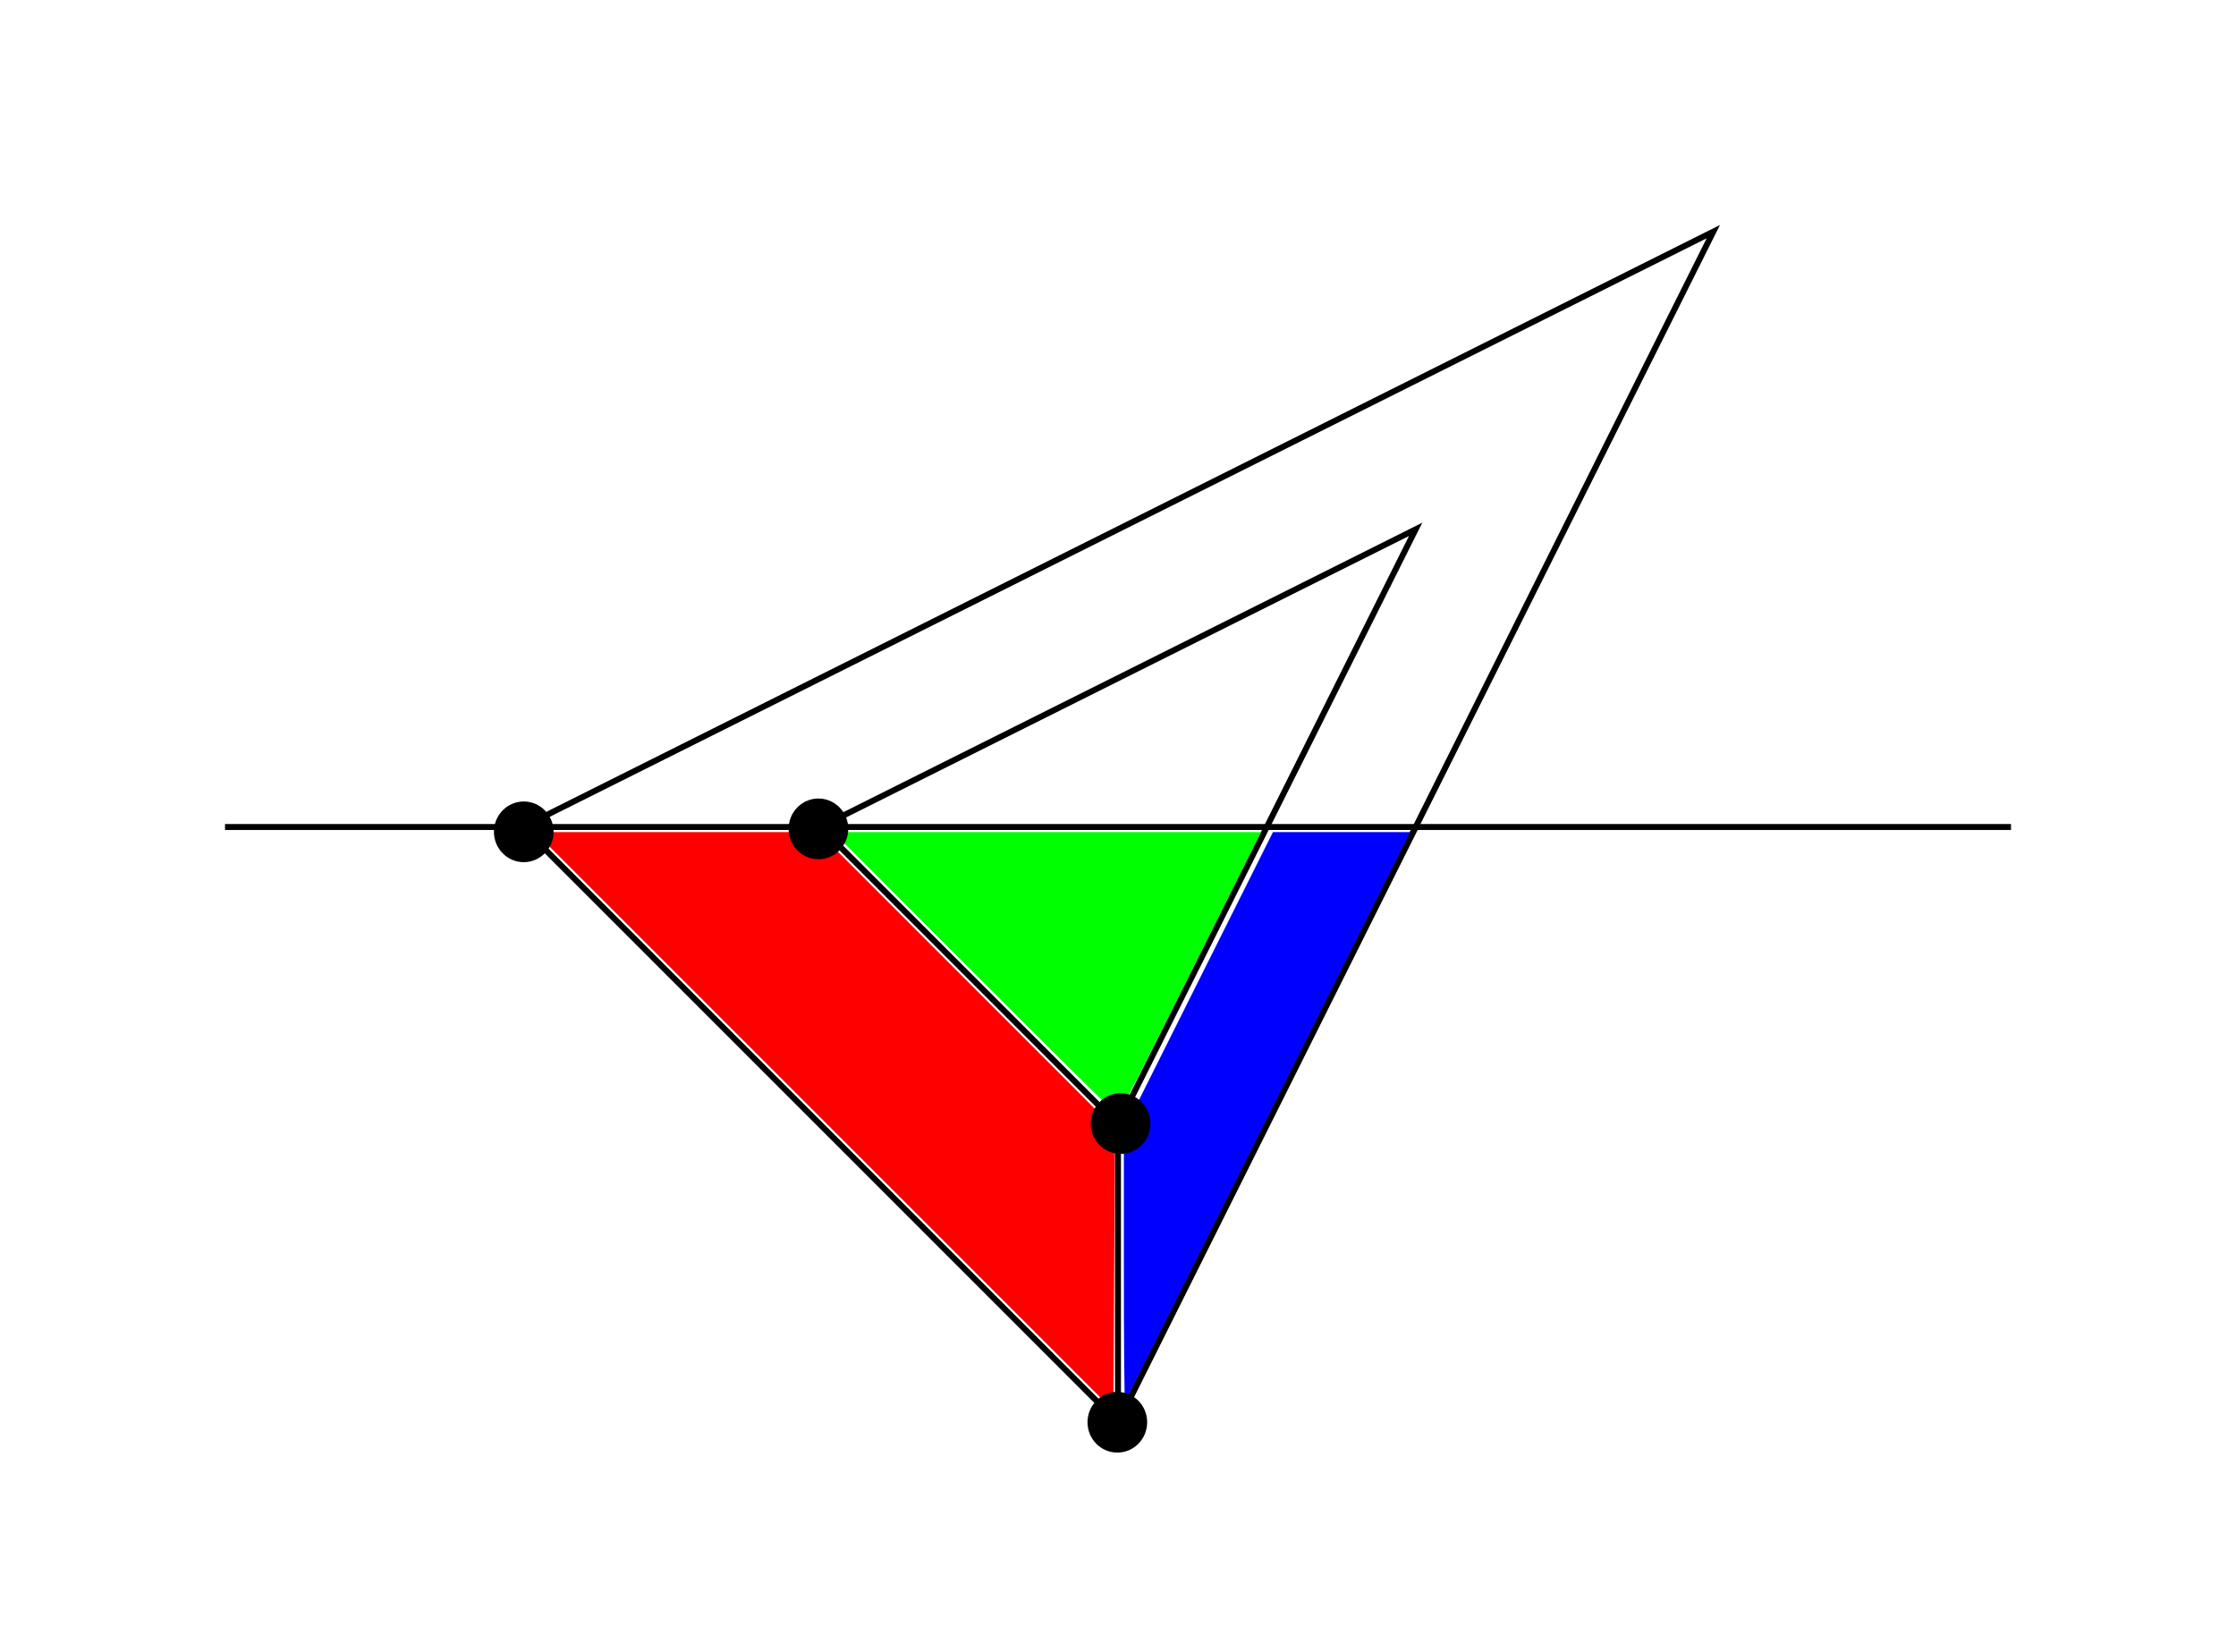 <?xml version="1.0" encoding="UTF-8" standalone="no"?>
<svg
   xmlns:dc="http://purl.org/dc/elements/1.1/"
   xmlns:cc="http://creativecommons.org/ns#"
   xmlns:rdf="http://www.w3.org/1999/02/22-rdf-syntax-ns#"
   xmlns:svg="http://www.w3.org/2000/svg"
   xmlns="http://www.w3.org/2000/svg"
   xmlns:sodipodi="http://sodipodi.sourceforge.net/DTD/sodipodi-0.dtd"
   xmlns:inkscape="http://www.inkscape.org/namespaces/inkscape"
   sodipodi:docname="example-2-4.svg"
   inkscape:version="1.0 (4035a4fb49, 2020-05-01)"
   id="svg8"
   version="1.1"
   viewBox="0 0 99.375 73.436"
   height="73.436mm"
   width="99.375mm">
  <defs
     id="defs2" />
  <sodipodi:namedview
     fit-margin-bottom="10"
     fit-margin-right="10"
     fit-margin-left="10"
     fit-margin-top="10"
     inkscape:window-maximized="1"
     inkscape:window-y="-8"
     inkscape:window-x="-8"
     inkscape:window-height="1017"
     inkscape:window-width="1920"
     inkscape:snap-grids="true"
     showgrid="true"
     inkscape:document-rotation="0"
     inkscape:current-layer="layer1"
     inkscape:document-units="mm"
     inkscape:cy="164.35189"
     inkscape:cx="219.61634"
     inkscape:zoom="4"
     inkscape:pageshadow="2"
     inkscape:pageopacity="0.0"
     borderopacity="1.0"
     bordercolor="#666666"
     pagecolor="#ffffff"
     id="base">
    <inkscape:grid
       originy="-29.392"
       originx="-42.917"
       spacingy="2.646"
       spacingx="2.646"
       id="grid12"
       type="xygrid" />
  </sodipodi:namedview>
  <g
     transform="translate(-42.917,-29.392)"
     id="layer1"
     inkscape:groupmode="layer"
     inkscape:label="Layer 1">
    <path
       style="fill:none;stroke:#000000;stroke-width:0.265px;stroke-linecap:butt;stroke-linejoin:miter;stroke-opacity:1"
       d="M 92.604,92.604 66.146,66.146 119.062,39.687 Z"
       id="path851" />
    <path
       style="fill:none;stroke:#000000;stroke-width:0.265px;stroke-linecap:butt;stroke-linejoin:miter;stroke-opacity:1"
       d="M 92.604,79.375 79.375,66.146 105.833,52.917 Z"
       id="path853" />
    <path
       id="path2895"
       d="M 92.604,92.604 105.833,66.146"
       style="fill:none;stroke:#000000;stroke-width:0.265px;stroke-linecap:butt;stroke-linejoin:miter;stroke-opacity:1" />
    <path
       style="fill:#ff0000;stroke:#000000;stroke-width:0.265px;stroke-linecap:butt;stroke-linejoin:miter;stroke-opacity:1"
       d="M 52.917,66.146 H 132.292"
       id="path855" />
    <path
       id="path2608"
       d="M 92.604,92.604 V 79.375"
       style="fill:#ff0000;stroke:#000000;stroke-width:0.265px;stroke-linecap:butt;stroke-linejoin:miter;stroke-opacity:1" />
    <path
       transform="matrix(0.265,0,0,0.265,42.917,29.392)"
       id="path2616"
       d="M 138.232,188.055 89.733,139.554 h 23.751 23.751 l 24.878,24.882 24.878,24.882 -0.13,23.619 -0.13,23.619 z"
       style="fill:#ff0000;stroke-width:1.512" />
    <path
       transform="matrix(0.265,0,0,0.265,42.917,29.392)"
       id="path2618"
       d="M 188.481,212.386 V 189.55 l 12.501,-24.998 12.501,-24.998 h 11.5 11.5 l -23.805,47.625 c -13.093,26.194 -23.893,47.719 -24.001,47.833 -0.107,0.115 -0.195,-10.068 -0.195,-22.627 z"
       style="fill:#0000ff;stroke-width:1.512" />
    <path
       transform="matrix(0.265,0,0,0.265,42.917,29.392)"
       id="path2620"
       d="m 163.481,163.304 -23.746,-23.75 h 35.872 35.872 l -11.872,23.75 c -6.53,13.062 -11.986,23.75 -12.126,23.75 -0.14,0 -10.94,-10.688 -24,-23.75 z"
       style="fill:#00ff00;stroke-width:1.512" />
    <ellipse
       ry="1.038"
       rx="1.015"
       style="fill:#000000;fill-opacity:1;stroke:#000000;stroke-width:0.621;stroke-miterlimit:4;stroke-dasharray:none"
       id="path893-8"
       cx="92.575"
       cy="92.6" />
    <ellipse
       ry="1.038"
       rx="1.015"
       style="fill:#000000;fill-opacity:1;stroke:#000000;stroke-width:0.621;stroke-miterlimit:4;stroke-dasharray:none"
       id="path893-8-2-9"
       cx="92.719"
       cy="79.325" />
    <ellipse
       cy="66.36"
       cx="66.194"
       id="path893-8-2-9-2"
       style="fill:#000000;fill-opacity:1;stroke:#000000;stroke-width:0.621;stroke-miterlimit:4;stroke-dasharray:none"
       rx="1.015"
       ry="1.038" />
    <ellipse
       cy="66.228"
       cx="79.291"
       id="path893-8-2-9-6"
       style="fill:#000000;fill-opacity:1;stroke:#000000;stroke-width:0.621;stroke-miterlimit:4;stroke-dasharray:none"
       rx="1.015"
       ry="1.038" />
  </g>
</svg>
